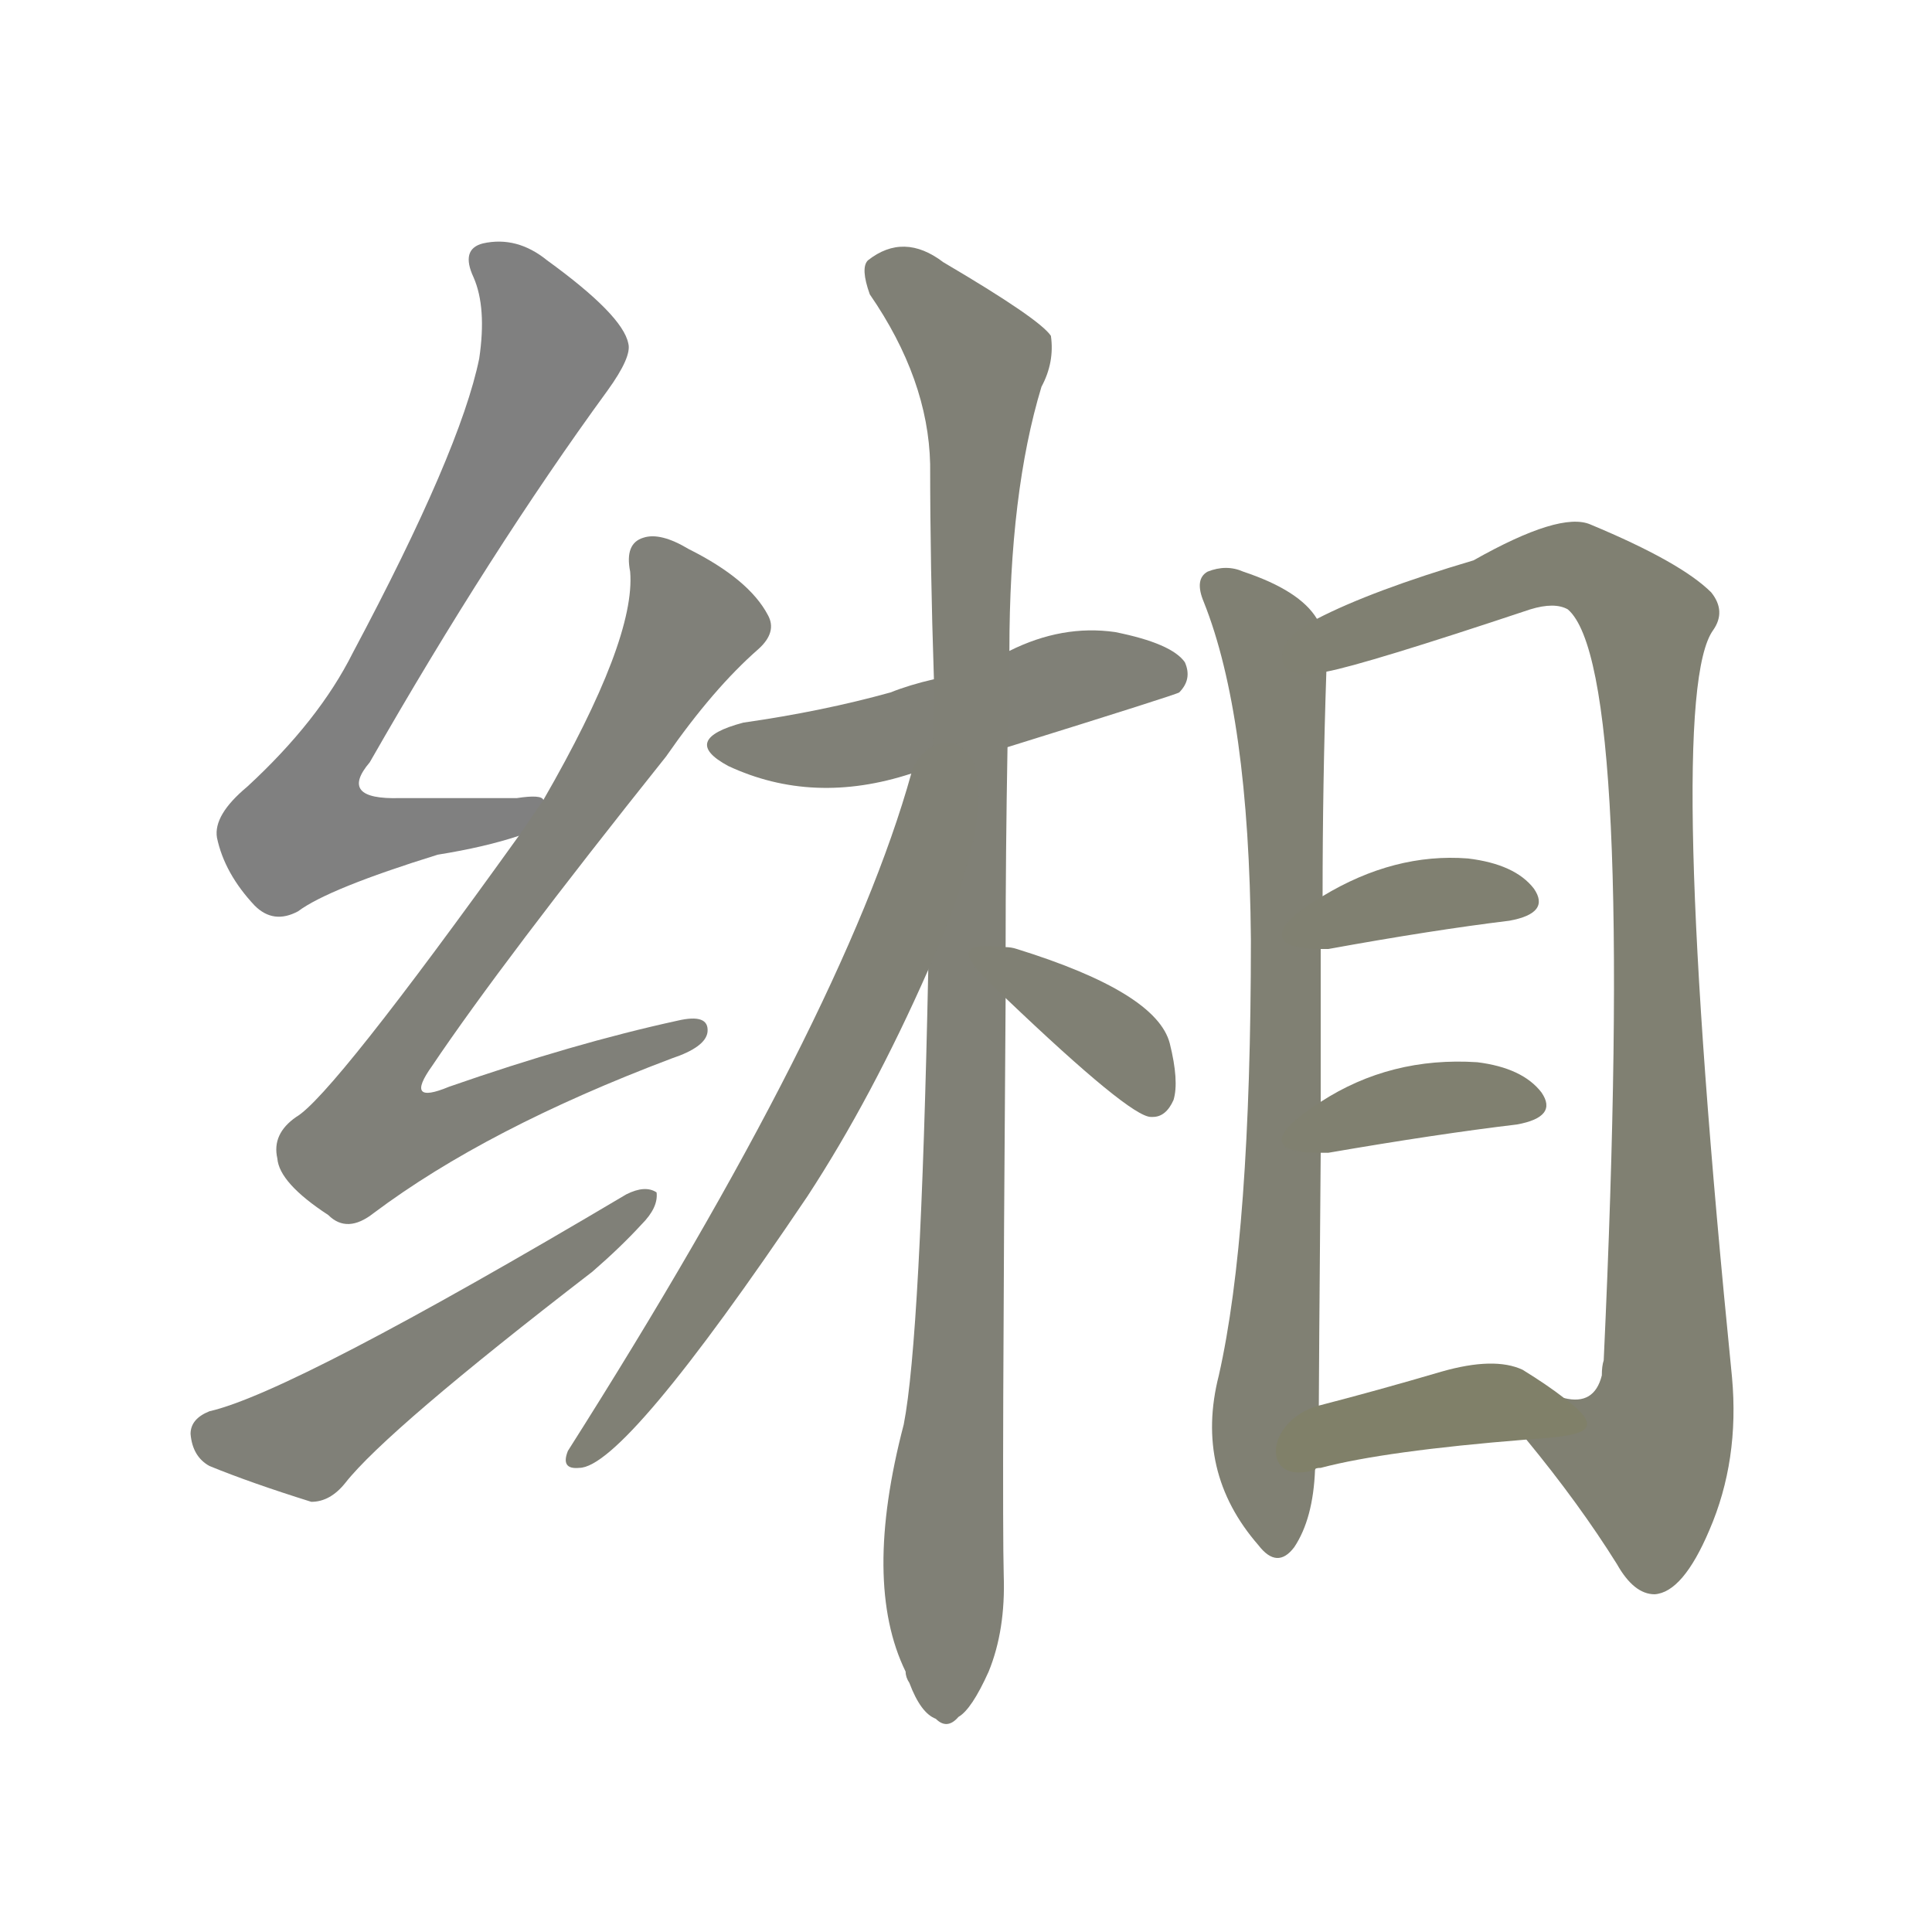 <svg version="1.1" viewBox="0 0 1024 1024" xmlns="http://www.w3.org/2000/svg">
  
  <g transform="scale(1, -1) translate(0, -900)">
    <style type="text/css">
        .stroke1 {fill: #808080;}
        .stroke2 {fill: #808079;}
        .stroke3 {fill: #808078;}
        .stroke4 {fill: #808077;}
        .stroke5 {fill: #808076;}
        .stroke6 {fill: #808075;}
        .stroke7 {fill: #808074;}
        .stroke8 {fill: #808073;}
        .stroke9 {fill: #808072;}
        .stroke10 {fill: #808071;}
        .stroke11 {fill: #808070;}
        .stroke12 {fill: #808069;}
        .stroke13 {fill: #808068;}
        .stroke14 {fill: #808067;}
        .stroke15 {fill: #808066;}
        .stroke16 {fill: #808065;}
        .stroke17 {fill: #808064;}
        .stroke18 {fill: #808063;}
        .stroke19 {fill: #808062;}
        .stroke20 {fill: #808061;}
        text {
            font-family: Helvetica;
            font-size: 50px;
            fill: #808060;
            paint-order: stroke;
            stroke: #000000;
            stroke-width: 4px;
            stroke-linecap: butt;
            stroke-linejoin: miter;
            font-weight: 800;
        }
    </style>

    <path d="M 288 476 Q 287 479 274 477 Q 240 477 212 477 Q 179 476 196 496 Q 260 608 322 693 Q 335 711 333 718 Q 330 733 290 762 Q 274 775 256 771 Q 244 768 251 753 Q 258 737 254 710 Q 244 661 187 554 Q 169 518 131 483 Q 113 468 115 456 Q 119 437 135 420 Q 145 410 158 417 Q 174 429 232 447 Q 257 451 275 457 C 304 465 318 474 288 476 Z" class="stroke1"/>
    <path d="M 275 457 Q 176 319 157 308 Q 144 299 147 286 Q 148 273 174 256 Q 184 246 198 257 Q 258 302 356 339 Q 374 345 375 353 Q 376 363 359 359 Q 304 347 238 324 Q 214 314 229 335 Q 266 390 353 499 Q 378 535 402 556 Q 412 565 407 574 Q 397 593 365 609 Q 350 618 341 615 Q 331 612 334 597 Q 337 561 288 476 L 275 457 Z" class="stroke2"/>
    <path d="M 111 152 Q 101 148 101 140 Q 102 128 111 123 Q 133 114 165 104 Q 175 104 183 114 Q 205 142 314 226 Q 329 239 340 251 Q 349 260 348 268 Q 342 272 332 267 Q 155 162 111 152 Z" class="stroke3"/>
    <path d="M 534 504 Q 624 532 625 533 Q 632 540 628 549 Q 621 559 591 565 Q 563 569 535 555 L 495 540 Q 482 537 472 533 Q 436 523 394 517 Q 360 508 386 494 Q 431 473 483 490 L 534 504 Z" class="stroke4"/>
    <path d="M 533 398 Q 533 447 534 504 L 535 555 Q 535 639 552 695 Q 559 708 557 722 Q 551 731 500 761 Q 479 777 460 762 Q 456 758 461 744 Q 492 699 493 654 Q 493 600 495 540 L 492 386 Q 488 191 479 145 Q 457 61 480 14 Q 480 11 482 8 Q 488 -8 496 -11 Q 502 -17 508 -10 Q 515 -6 524 14 Q 533 36 532 65 Q 531 102 533 371 L 533 398 Z" class="stroke5"/>
    <path d="M 483 490 Q 447 361 301 131 Q 297 121 307 122 Q 331 122 428 266 Q 462 318 492 386 C 553 523 491 519 483 490 Z" class="stroke6"/>
    <path d="M 533 371 Q 599 308 610 308 L 611 308 Q 618 308 622 317 Q 625 327 620 347 Q 613 374 539 397 Q 536 398 533 398 C 503 401 511 392 533 371 Z" class="stroke7"/>
    <path d="M 698 572 Q 689 587 659 597 Q 650 601 640 597 Q 633 593 638 581 Q 662 521 663 402 Q 663 246 646 171 Q 633 120 667 81 Q 677 68 686 80 Q 696 95 697 121 L 699 155 Q 699 167 700 289 L 700 316 Q 700 362 700 397 L 701 425 Q 701 485 703 544 L 698 572 Z" class="stroke8"/>
    <path d="M 809 137 Q 837 103 857 71 Q 866 55 877 55 Q 892 56 906 89 Q 922 126 918 170 Q 882 530 908 566 Q 915 576 907 586 Q 891 602 843 622 Q 827 629 781 603 Q 727 587 698 572 C 671 559 674 537 703 544 Q 724 548 811 577 Q 824 581 831 577 Q 867 546 850 179 Q 849 176 849 171 Q 845 155 829 159 C 802 146 802 146 809 137 Z" class="stroke9"/>
    <path d="M 700 397 Q 701 397 704 397 Q 759 407 800 412 Q 822 416 813 429 Q 803 442 778 445 Q 739 448 701 425 C 675 410 670 397 700 397 Z" class="stroke10"/>
    <path d="M 700 289 Q 701 289 704 289 Q 762 299 804 304 Q 826 308 817 321 Q 807 334 783 337 Q 737 340 700 316 C 675 300 670 289 700 289 Z" class="stroke11"/>
    <path d="M 697 121 Q 697 122 700 122 Q 734 131 809 137 C 839 139 853 141 829 159 Q 820 166 807 174 Q 792 181 764 173 Q 730 163 699 155 C 670 147 668 112 697 121 Z" class="stroke12"/>
    
    
    
    
    
    
    
    
    
    
    
    </g>
</svg>